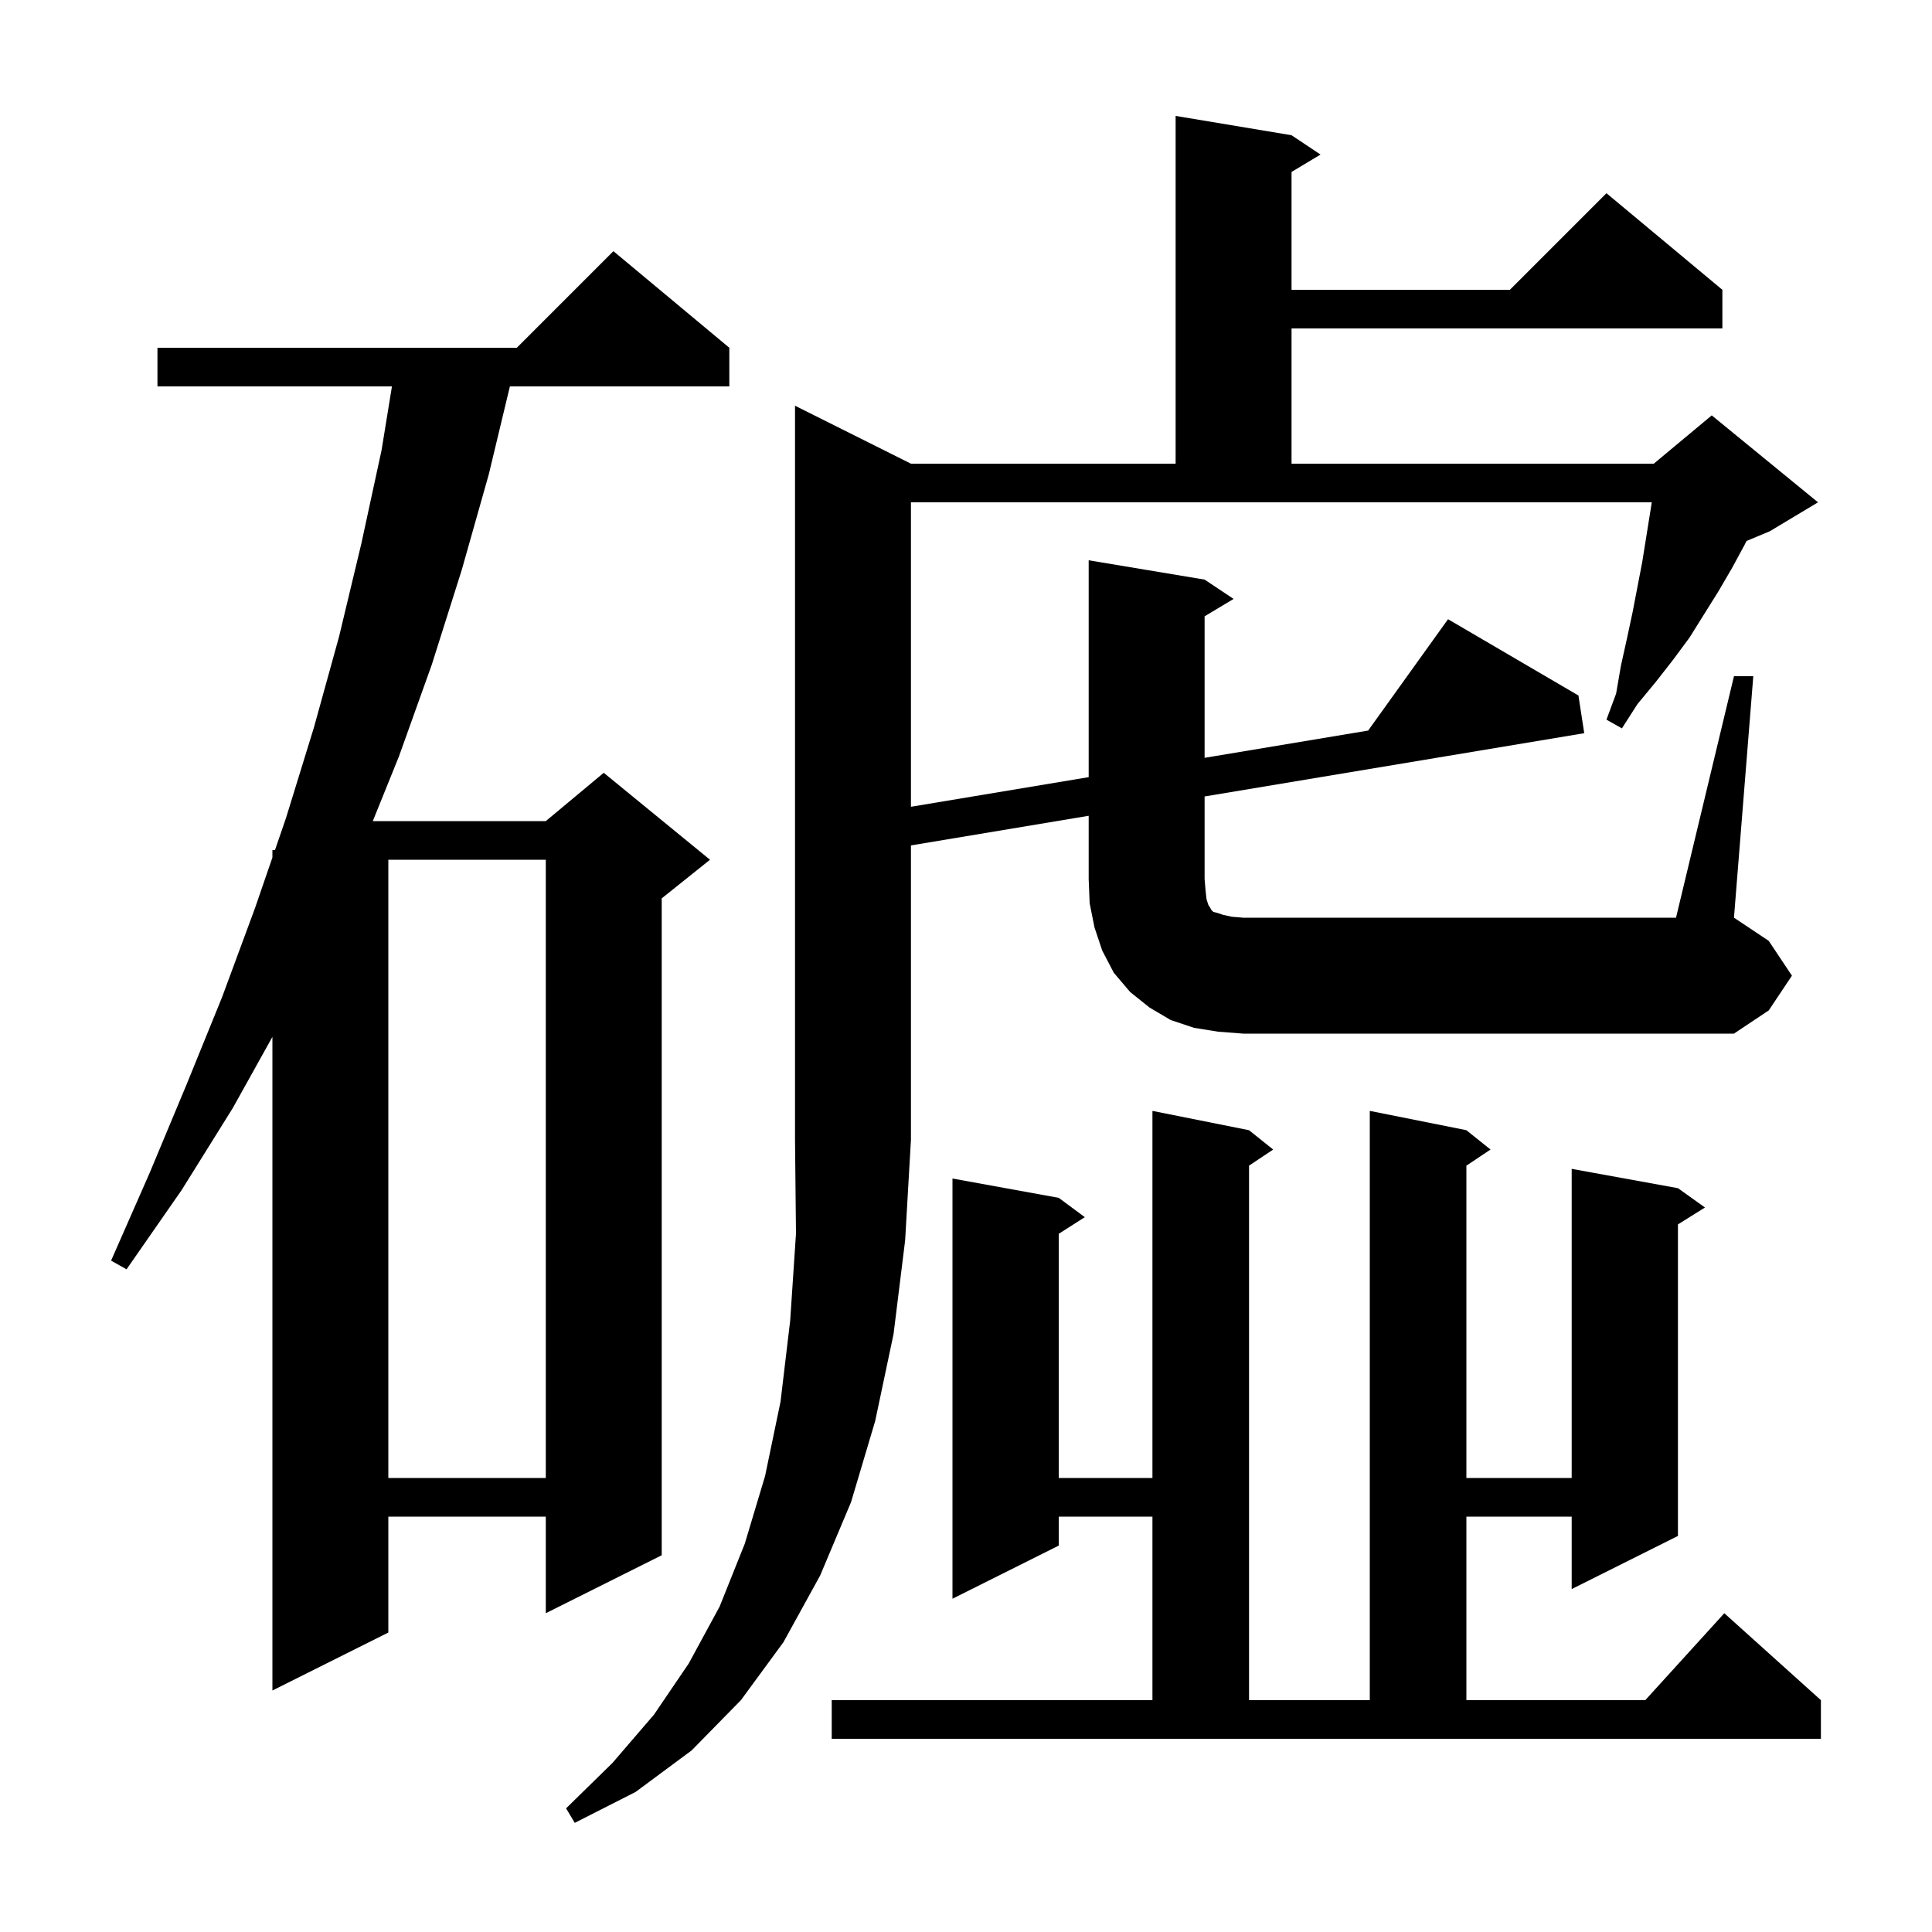 <svg xmlns="http://www.w3.org/2000/svg" xmlns:xlink="http://www.w3.org/1999/xlink" version="1.1" baseProfile="full" viewBox="0 0 200 200" width="200" height="200">
<g fill="black">
<path d="M 86.1 176.0 L 119.3 176.0 L 119.3 157.0 L 109.6 157.0 L 109.6 160.0 L 98.6 165.5 L 98.6 122.0 L 109.6 124.0 L 112.3 126.0 L 109.6 127.723 L 109.6 153.0 L 119.3 153.0 L 119.3 115.0 L 129.3 117.0 L 131.8 119.0 L 129.3 120.667 L 129.3 176.0 L 141.8 176.0 L 141.8 115.0 L 151.8 117.0 L 154.3 119.0 L 151.8 120.667 L 151.8 153.0 L 162.7 153.0 L 162.7 121.0 L 173.7 123.0 L 176.5 125.0 L 173.7 126.75 L 173.7 159.0 L 162.7 164.5 L 162.7 157.0 L 151.8 157.0 L 151.8 176.0 L 170.318 176.0 L 178.5 167.0 L 188.5 176.0 L 188.5 180.0 L 86.1 180.0 Z M 75.5 36.0 L 75.5 40.0 L 52.784 40.0 L 50.6 49.1 L 47.8 59.0 L 44.7 68.8 L 41.3 78.3 L 38.591 85.0 L 56.5 85.0 L 62.5 80.0 L 73.5 89.0 L 68.5 93.0 L 68.5 161.0 L 56.5 167.0 L 56.5 157.0 L 40.2 157.0 L 40.2 169.0 L 28.2 175.0 L 28.2 107.337 L 24.1 114.7 L 18.8 123.2 L 13.1 131.4 L 11.5 130.5 L 15.5 121.4 L 19.3 112.3 L 23.0 103.2 L 26.4 94.0 L 28.2 88.769 L 28.2 88.0 L 28.465 88.0 L 29.6 84.7 L 32.5 75.3 L 35.1 65.9 L 37.4 56.3 L 39.5 46.6 L 40.574 40.0 L 16.3 40.0 L 16.3 36.0 L 53.5 36.0 L 63.5 26.0 Z M 40.2 89.0 L 40.2 153.0 L 56.5 153.0 L 56.5 89.0 Z M 126.1 106.8 L 123.6 106.4 L 121.2 105.6 L 119.0 104.3 L 117.0 102.7 L 115.3 100.7 L 114.1 98.4 L 113.3 96.0 L 112.8 93.5 L 112.7 91.0 L 112.7 84.45 L 94.3 87.517 L 94.3 118.0 L 93.7 128.4 L 92.5 138.1 L 90.6 147.1 L 88.1 155.5 L 84.9 163.1 L 81.1 170.0 L 76.7 176.0 L 71.6 181.2 L 65.8 185.5 L 59.5 188.7 L 58.6 187.2 L 63.4 182.5 L 67.7 177.5 L 71.3 172.2 L 74.5 166.3 L 77.1 159.8 L 79.2 152.8 L 80.8 145.1 L 81.8 136.7 L 82.4 127.7 L 82.3 118.0 L 82.3 42.0 L 94.3 48.0 L 121.7 48.0 L 121.7 12.0 L 133.7 14.0 L 136.7 16.0 L 133.7 17.8 L 133.7 30.0 L 156.3 30.0 L 166.3 20.0 L 178.3 30.0 L 178.3 34.0 L 133.7 34.0 L 133.7 48.0 L 171.2 48.0 L 177.2 43.0 L 188.2 52.0 L 183.2 55.0 L 180.8 56.0 L 180.6 56.4 L 179.3 58.8 L 177.9 61.2 L 174.9 66.0 L 173.2 68.3 L 171.4 70.6 L 169.5 72.9 L 167.9 75.4 L 166.3 74.5 L 167.3 71.8 L 167.8 68.9 L 168.4 66.2 L 169.0 63.4 L 170.0 58.2 L 170.992 52.0 L 94.3 52.0 L 94.3 83.517 L 112.7 80.45 L 112.7 58.0 L 124.7 60.0 L 127.7 62.0 L 124.7 63.8 L 124.7 78.45 L 141.63 75.628 L 149.9 64.1 L 163.4 72.0 L 164.0 75.9 L 124.7 82.45 L 124.7 91.0 L 124.8 92.2 L 124.9 93.1 L 125.1 93.7 L 125.3 94.0 L 125.4 94.2 L 125.6 94.4 L 126.0 94.5 L 126.6 94.7 L 127.5 94.9 L 128.7 95.0 L 173.5 95.0 L 179.5 70.0 L 181.5 70.0 L 179.5 95.0 L 183.1 97.4 L 185.5 101.0 L 183.1 104.6 L 179.5 107.0 L 128.7 107.0 Z " />
</g>
</svg>
